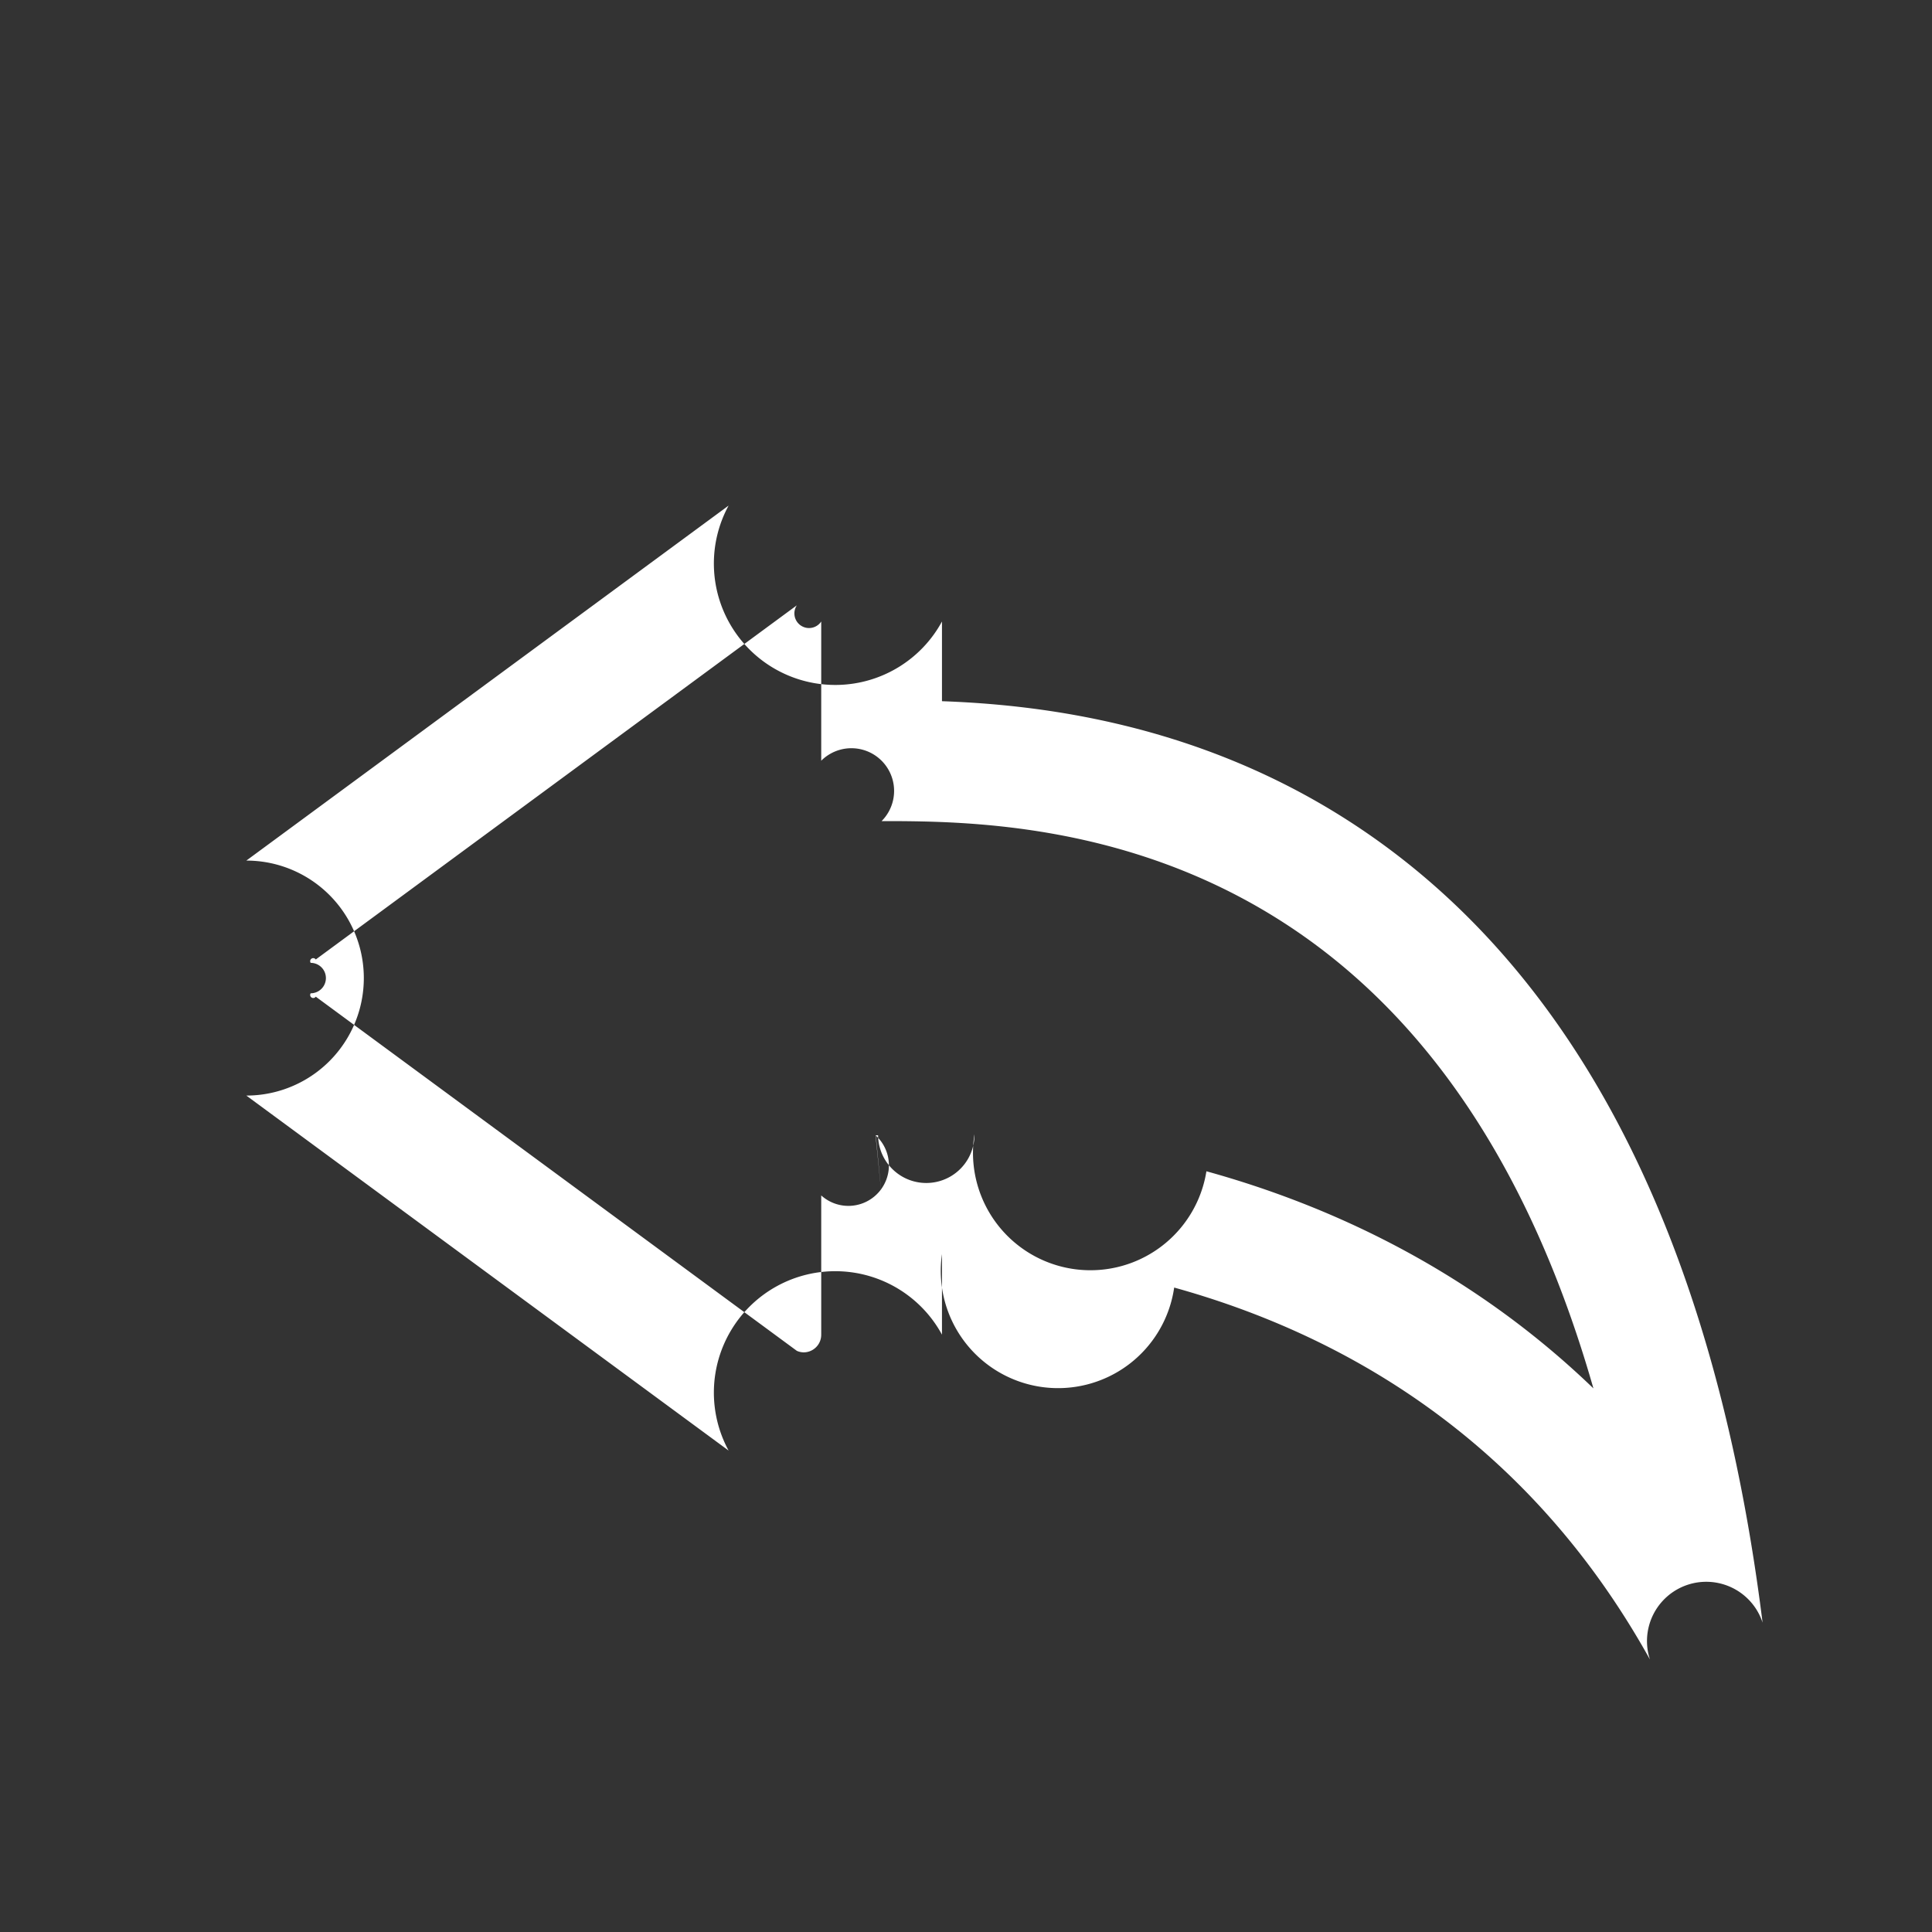 <svg width="1em" height="1em" viewBox="0 0 16 16" class="bi bi-reply" fill="#ffffff" xmlns="http://www.w3.org/2000/svg">
  <rect x="0" y="0" width="16" height="16" fill="#333333" stroke="none"/>
  <path
     fill-rule="evenodd"
     d="m 6.599,5.013 a -0.144,0.144 0 0 1 0.202,0.134 V 6.3 a -0.5,0.5 0 0 0 0.5,0.5 c 0.667,0 2.013,0.005 3.3,0.822 0.984,0.624 1.99,1.76 2.595,3.876 -1.02,-0.983 -2.185,-1.516 -3.205,-1.798 a -8.741,8.741 0 0 0 -1.921,-0.306 -7.403,7.403 0 0 0 -0.798,0.008 h -0.013 l -0.005,0.001 h -0.001 l 0.048,0.497 -0.05,-0.498 a -0.5,0.5 0 0 0 -0.45,0.498 v 1.153 c 0,0.108 -0.11,0.176 -0.202,0.134 l -3.984,-2.933 a -0.494,0.494 0 0 0 -0.042,-0.028 -0.147,0.147 0 0 1 0,-0.252 -0.494,0.494 0 0 0 0.042,-0.028 z m 1.202,5.373 a -7.745,7.745 0 0 1 1.923,0.277 c 1.326,0.368 2.896,1.201 3.94,3.08 a -0.5,0.5 0 0 0 0.933,-0.305 c -0.464,-3.71 -1.886,-5.662 -3.46,-6.66 -1.245,-0.79 -2.527,-0.942 -3.336,-0.971 v -0.66 a -1.144,1.144 0 0 0 -1.767,-0.96 l -3.994,2.94 a -1.147,1.147 0 0 0 0,1.946 l 3.994,2.94 a -1.144,1.144 0 0 0 1.767,-0.96 z"/>
</svg>
